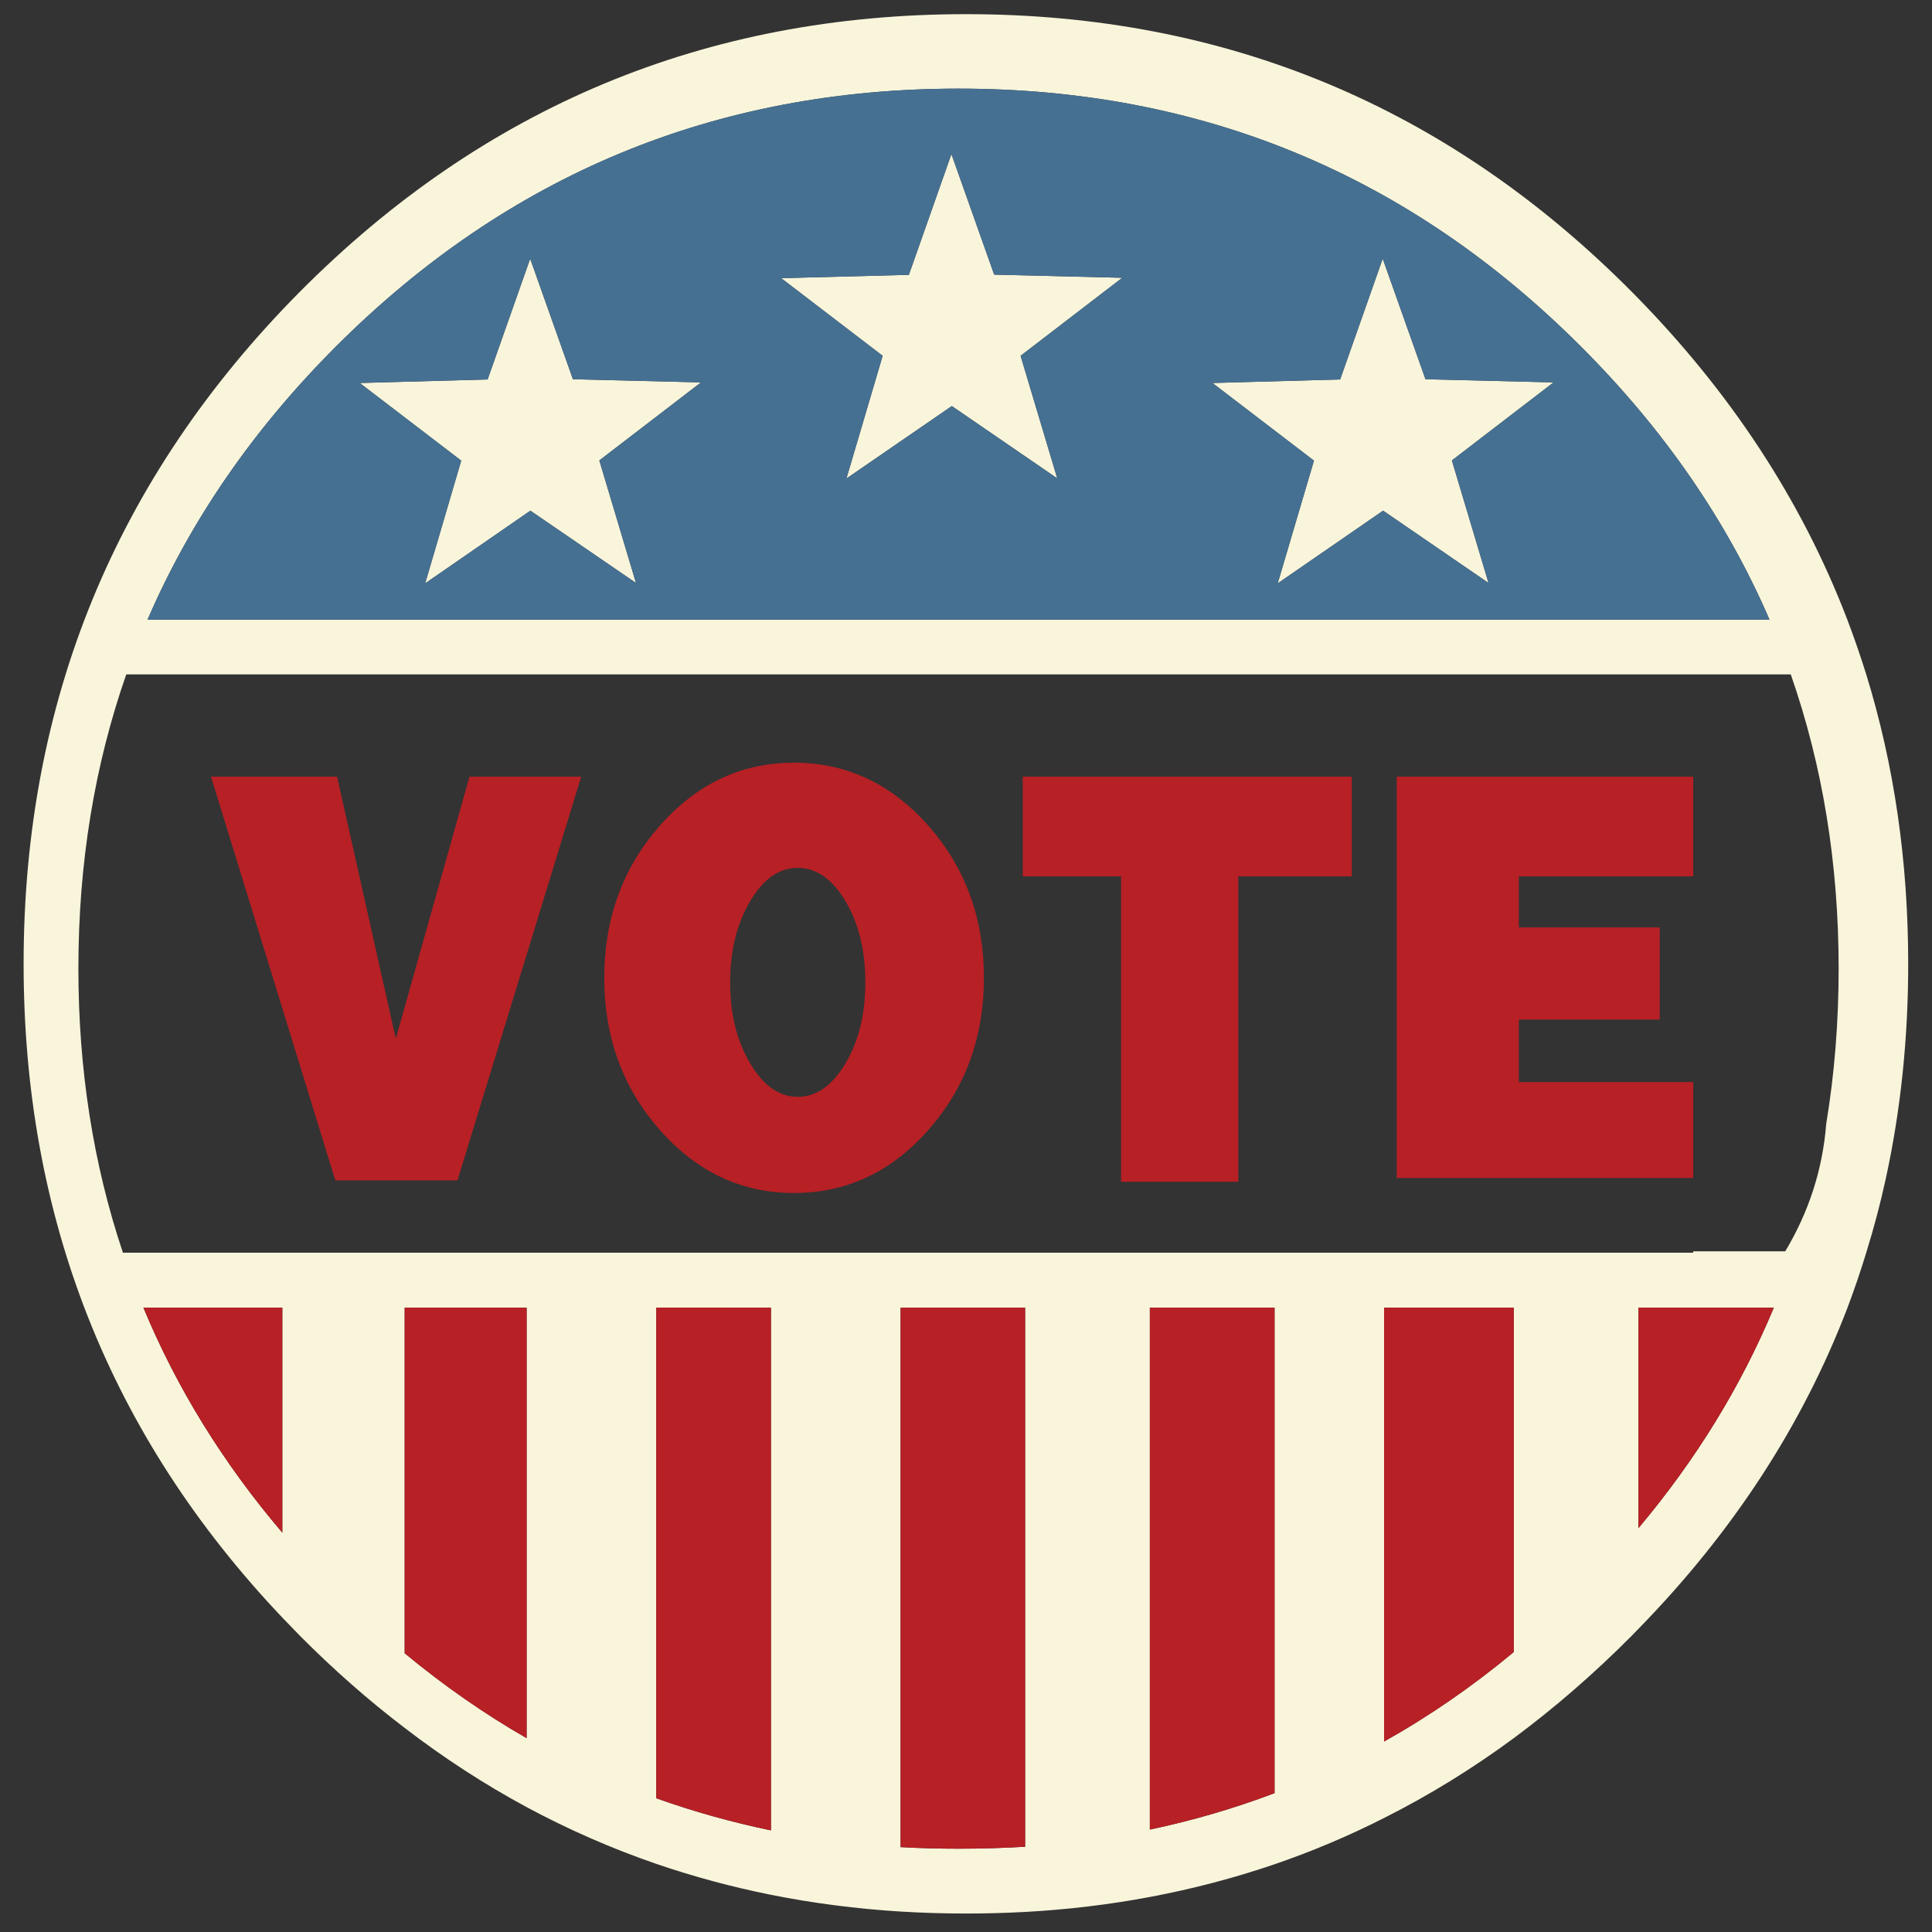 <?xml version="1.0" encoding="utf-8"?>
<!-- Generator: Adobe Illustrator 16.0.0, SVG Export Plug-In . SVG Version: 6.00 Build 0)  -->
<!DOCTYPE svg PUBLIC "-//W3C//DTD SVG 1.1//EN" "http://www.w3.org/Graphics/SVG/1.1/DTD/svg11.dtd">
<svg version="1.1" id="Layer_1" xmlns="http://www.w3.org/2000/svg" xmlns:xlink="http://www.w3.org/1999/xlink" x="0px" y="0px"
	 width="300px" height="300px" viewBox="0 0 300 300" enable-background="new 0 0 300 300" xml:space="preserve">
<rect x="0" y="0" width="300" height="300" fill="#333333" stroke="none"/>
<g>
	<path fill-rule="evenodd" clip-rule="evenodd" fill="#F9F5DB" d="M158.477,55.25l5.69,19.03l-16.369-11.229L131.43,74.31
		l5.629-19.061l-15.756-12.054l19.825-0.52l6.609-18.754l6.639,18.724l19.887,0.489L158.477,55.25z M221.348,58.891l19.887,0.489
		l-15.787,12.116l5.689,19.029l-16.368-11.228L198.4,90.586l5.63-19.06l-15.757-12.055l19.826-0.55l6.608-18.754L221.348,58.891z
		 M235.054,203.052h-20.132v67.37c6.996-3.917,13.706-8.547,20.132-13.891V203.052z M159.18,203.052h-19.336v83.769
		c2.957,0.163,5.956,0.244,8.995,0.244c3.487,0,6.935-0.102,10.342-0.306V203.052z M178.546,203.052v81.046
		c6.668-1.409,13.125-3.293,19.367-5.66v-75.386H178.546z M289.788,104.721c4.344,14.074,6.516,29.055,6.516,44.944
		c0,11.564-1.152,22.649-3.458,33.257c-0.836,3.854-1.835,7.647-2.997,11.379c-0.021,0.082-0.042,0.154-0.061,0.217
		c-0.878,2.875-1.847,5.72-2.907,8.534c-6.977,18.235-17.797,34.858-32.461,49.869c-0.326,0.327-0.653,0.664-0.979,1.01
		c-5.874,5.915-12.003,11.238-18.387,15.971c-6.444,4.752-13.155,8.882-20.132,12.391c-5.506,2.796-11.177,5.19-17.009,7.189
		c-6.283,2.144-12.738,3.834-19.367,5.079c-6.281,1.184-12.739,1.959-19.366,2.324c-3.02,0.164-6.078,0.246-9.179,0.246
		c-3.426,0-6.812-0.104-10.157-0.306c-6.894-0.429-13.604-1.295-20.131-2.601c-6.099-1.224-12.034-2.825-17.806-4.804
		c-6.935-2.386-13.646-5.323-20.131-8.812c-6.547-3.529-12.86-7.628-18.938-12.299c-5.65-4.305-11.096-9.096-16.338-14.38
		c-0.898-0.918-1.785-1.835-2.662-2.753C17.057,222.949,3.667,189.112,3.667,149.665c0-40.711,14.278-75.478,42.833-104.297
		C75.074,16.589,109.575,2.199,150,2.199c40.406,0,74.884,14.39,103.44,43.169c15.136,15.277,26.271,32.227,33.41,50.848
		C287.912,99.01,288.889,101.846,289.788,104.721z M278.07,104.721H19.606c-4.956,14.196-7.434,29.421-7.434,45.677
		c0,15.666,2.305,30.37,6.914,44.119h243.838v-0.217h14.288c3.692-6.158,5.813-12.757,6.363-19.794
		c1.286-7.771,1.929-15.808,1.929-24.108C285.505,134.143,283.025,118.917,278.07,104.721z M245.455,53.781
		c-26.677-26.678-58.884-40.018-96.617-40.018c-37.733,0-69.949,13.34-96.647,40.018c-12.85,12.85-22.61,26.995-29.28,42.435
		h251.855C268.095,80.776,258.326,66.631,245.455,53.781z M275.438,203.052H254.42v34.236
		C263.354,226.661,270.359,215.249,275.438,203.052z M82.326,40.167l6.639,18.723l19.887,0.489L93.064,71.496l5.691,19.029
		L82.356,79.297L66.019,90.586l5.599-19.06L55.861,59.472l19.855-0.55L82.326,40.167z M43.838,203.052h-21.57
		c5.181,12.482,12.371,24.131,21.57,34.939V203.052z M119.712,203.052h-17.806v76.182c5.772,2.06,11.707,3.722,17.806,4.986V203.052
		z M81.775,203.052H62.837v53.663c6.057,5.018,12.37,9.413,18.938,13.187V203.052z"/>
	<path fill-rule="evenodd" clip-rule="evenodd" fill="#457092" d="M221.348,58.891l-6.64-18.723L208.1,58.921l-19.826,0.55
		l15.757,12.055l-5.63,19.06l16.368-11.289l16.368,11.228l-5.689-19.029l15.787-12.116L221.348,58.891z M158.477,55.25
		l15.786-12.115l-19.887-0.489l-6.639-18.724l-6.609,18.754l-19.825,0.52l15.756,12.054L131.43,74.31l16.368-11.259l16.369,11.229
		L158.477,55.25z M245.455,53.781c12.871,12.85,22.64,26.995,29.311,42.435H22.911c6.67-15.44,16.43-29.584,29.28-42.435
		c26.699-26.678,58.915-40.018,96.647-40.018C186.571,13.763,218.778,27.104,245.455,53.781z M82.326,40.167l-6.609,18.754
		l-19.855,0.55l15.756,12.055l-5.599,19.06l16.338-11.289l16.398,11.228l-5.691-19.029l15.787-12.116l-19.887-0.489L82.326,40.167z"
		/>
	<path fill-rule="evenodd" clip-rule="evenodd" fill="#B72025" d="M192.283,136.081v47.421h-18.204v-47.421h-15.267V120.6h51.093
		v15.481H192.283z M235.849,144.004h21.875v14.319h-21.875v9.699h27.076v14.899H216.88V120.6h46.045v15.481h-27.076V144.004z
		 M152.785,151.838c0,9.219-2.876,17.091-8.628,23.618c-5.752,6.527-12.707,9.791-20.866,9.791c-8.138,0-15.083-3.264-20.834-9.791
		c-5.752-6.527-8.628-14.399-8.628-23.618c0-9.22,2.876-17.094,8.628-23.62c3.039-3.447,6.414-5.986,10.126-7.618
		c3.304-1.448,6.874-2.172,10.708-2.172c3.835,0,7.404,0.724,10.708,2.172c3.732,1.632,7.119,4.171,10.158,7.618
		C149.909,134.744,152.785,142.618,152.785,151.838z M159.18,203.052v83.707c-3.407,0.204-6.854,0.306-10.342,0.306
		c-3.039,0-6.038-0.081-8.995-0.244v-83.769H159.18z M235.054,203.052v53.479c-6.426,5.344-13.136,9.974-20.132,13.891v-67.37
		H235.054z M178.546,203.052h19.367v75.386c-6.242,2.367-12.699,4.251-19.367,5.66V203.052z M275.438,203.052
		c-5.079,12.197-12.085,23.609-21.019,34.236v-34.236H275.438z M134.367,152.54c0-4.915-1.02-9.107-3.06-12.574
		c-2.061-3.467-4.538-5.201-7.435-5.201c-2.896,0-5.364,1.734-7.404,5.201c-2.06,3.467-3.09,7.66-3.09,12.574
		c0,4.916,1.03,9.099,3.09,12.543c2.04,3.489,4.508,5.233,7.404,5.233c2.897,0,5.375-1.744,7.435-5.233
		C133.347,161.639,134.367,157.456,134.367,152.54z M52.067,183.288L32.762,120.6h19.581l9.117,40.69l11.442-40.69H90.25
		l-19.214,62.688H52.067z M81.775,203.052v66.85c-6.568-3.773-12.881-8.169-18.938-13.187v-53.663H81.775z M119.712,203.052v81.168
		c-6.099-1.265-12.034-2.927-17.806-4.986v-76.182H119.712z M43.838,203.052v34.939c-9.199-10.809-16.389-22.457-21.57-34.939
		H43.838z"/>
</g>
</svg>
